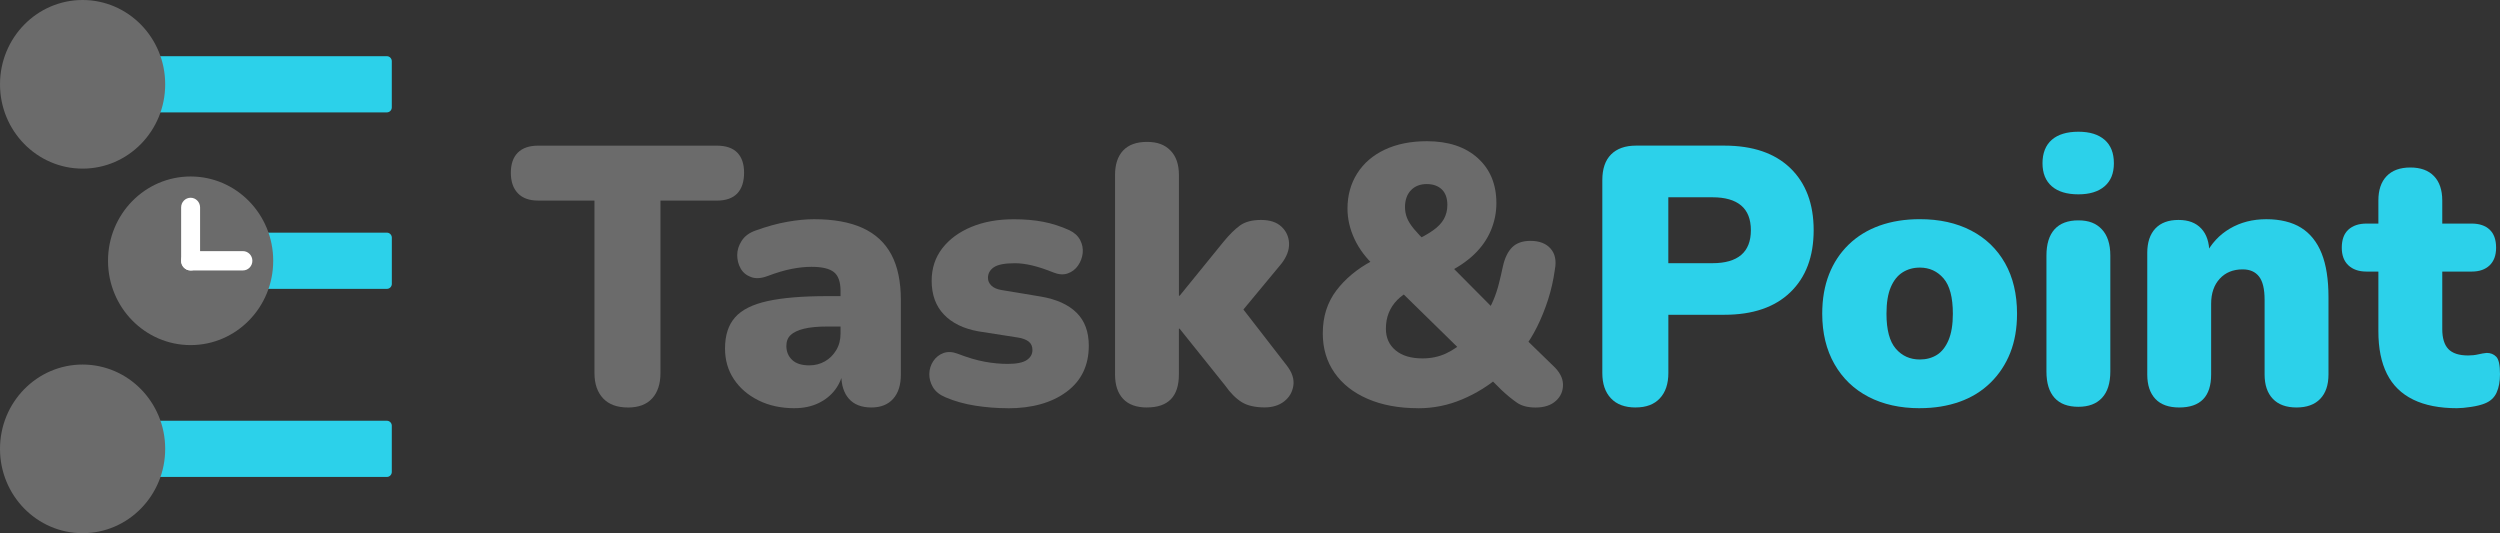 <svg width="211" height="45" viewBox="0 0 211 45" fill="none" xmlns="http://www.w3.org/2000/svg">
<rect x="0" y="0" width="211" height="45" fill="#333333" stroke="none"/>
<path d="M32.655 19.637H22.403C22.174 19.637 21.988 19.827 21.988 20.062V23.956C21.988 24.19 22.174 24.38 22.403 24.38H32.655C32.885 24.38 33.071 24.19 33.071 23.956V20.062C33.071 19.827 32.885 19.637 32.655 19.637Z" fill="#2CD1EA"/>
<path d="M32.652 35.511H11.32C11.09 35.511 10.904 35.701 10.904 35.935V39.83C10.904 40.064 11.09 40.254 11.32 40.254H32.652C32.882 40.254 33.068 40.064 33.068 39.83V35.935C33.068 35.701 32.882 35.511 32.652 35.511Z" fill="#2CD1EA"/>
<path d="M32.652 4.743H11.32C11.09 4.743 10.904 4.933 10.904 5.167V9.061C10.904 9.296 11.09 9.486 11.32 9.486H32.652C32.882 9.486 33.068 9.296 33.068 9.061V5.167C33.068 4.933 32.882 4.743 32.652 4.743Z" fill="#2CD1EA"/>
<path d="M6.971 14.232C10.821 14.232 13.942 11.046 13.942 7.116C13.942 3.186 10.821 0 6.971 0C3.121 0 0 3.186 0 7.116C0 11.046 3.121 14.232 6.971 14.232Z" fill="#6B6B6B"/>
<path d="M16.088 29.126C19.938 29.126 23.059 25.94 23.059 22.01C23.059 18.08 19.938 14.895 16.088 14.895C12.238 14.895 9.117 18.08 9.117 22.01C9.117 25.94 12.238 29.126 16.088 29.126Z" fill="#6B6B6B"/>
<path d="M6.971 45C10.821 45 13.942 41.814 13.942 37.884C13.942 33.954 10.821 30.768 6.971 30.768C3.121 30.768 0 33.954 0 37.884C0 41.814 3.121 45 6.971 45Z" fill="#6B6B6B"/>
<path fill-rule="evenodd" clip-rule="evenodd" d="M16.088 16.69C16.529 16.69 16.887 17.055 16.887 17.506V22.01C16.887 22.461 16.529 22.826 16.088 22.826C15.646 22.826 15.288 22.461 15.288 22.01V17.506C15.288 17.055 15.646 16.69 16.088 16.69Z" fill="white"/>
<path fill-rule="evenodd" clip-rule="evenodd" d="M15.288 22.01C15.288 21.56 15.646 21.194 16.088 21.194H20.501C20.942 21.194 21.3 21.56 21.3 22.01C21.3 22.461 20.942 22.826 20.501 22.826H16.088C15.646 22.826 15.288 22.461 15.288 22.01Z" fill="white"/>
<path d="M52.987 34.391C52.078 34.391 51.381 34.133 50.898 33.618C50.416 33.102 50.173 32.394 50.173 31.486V16.928H45.418C44.669 16.928 44.1 16.722 43.707 16.311C43.313 15.9 43.115 15.322 43.115 14.581C43.115 13.84 43.313 13.272 43.707 12.88C44.1 12.489 44.669 12.293 45.418 12.293H60.498C61.266 12.293 61.841 12.489 62.225 12.88C62.609 13.272 62.801 13.84 62.801 14.581C62.801 15.322 62.609 15.926 62.225 16.327C61.841 16.729 61.266 16.931 60.498 16.931H55.743V31.49C55.743 32.397 55.51 33.109 55.046 33.621C54.582 34.137 53.895 34.395 52.987 34.395V34.391Z" fill="#6B6B6B"/>
<path d="M67.066 34.453C65.915 34.453 64.895 34.231 64.009 33.788C63.12 33.344 62.429 32.746 61.934 31.995C61.438 31.245 61.192 30.383 61.192 29.413C61.192 28.3 61.473 27.426 62.039 26.786C62.605 26.146 63.517 25.689 64.78 25.412C66.04 25.134 67.712 24.994 69.791 24.994H71.457V27.559H69.791C69.004 27.559 68.358 27.622 67.853 27.745C67.348 27.87 66.974 28.046 66.734 28.271C66.491 28.5 66.369 28.806 66.369 29.198C66.369 29.671 66.529 30.063 66.852 30.373C67.175 30.683 67.658 30.837 68.307 30.837C68.79 30.837 69.231 30.723 69.624 30.497C70.018 30.272 70.338 29.955 70.577 29.554C70.82 29.152 70.942 28.682 70.942 28.147V24.56C70.942 23.799 70.757 23.267 70.382 22.967C70.008 22.67 69.378 22.52 68.489 22.52C67.984 22.52 67.434 22.575 66.839 22.689C66.245 22.804 65.563 23.003 64.796 23.293C64.252 23.499 63.782 23.532 63.389 23.385C62.996 23.241 62.701 22.999 62.51 22.657C62.318 22.317 62.222 21.942 62.222 21.527C62.222 21.113 62.346 20.715 62.599 20.323C62.852 19.931 63.239 19.644 63.766 19.458C64.735 19.108 65.634 18.86 66.462 18.717C67.29 18.573 68.035 18.501 68.704 18.501C70.36 18.501 71.725 18.75 72.806 19.242C73.887 19.735 74.693 20.483 75.23 21.485C75.764 22.484 76.033 23.767 76.033 25.333V31.607C76.033 32.495 75.815 33.18 75.38 33.663C74.945 34.147 74.335 34.391 73.548 34.391C72.72 34.391 72.09 34.15 71.655 33.663C71.22 33.18 71.003 32.495 71.003 31.607V30.771L71.185 31.206C71.083 31.845 70.852 32.407 70.488 32.89C70.123 33.373 69.65 33.755 69.065 34.032C68.48 34.31 67.811 34.45 67.066 34.45V34.453Z" fill="#6B6B6B"/>
<path d="M85.054 34.453C84.145 34.453 83.231 34.382 82.313 34.238C81.395 34.094 80.551 33.856 79.784 33.526C79.298 33.321 78.952 33.037 78.738 32.678C78.527 32.319 78.425 31.94 78.434 31.548C78.444 31.157 78.556 30.801 78.767 30.481C78.978 30.161 79.263 29.936 79.614 29.802C79.966 29.668 80.366 29.684 80.81 29.848C81.658 30.177 82.419 30.403 83.097 30.527C83.771 30.651 84.424 30.713 85.05 30.713C85.796 30.713 86.333 30.605 86.656 30.39C86.979 30.174 87.138 29.89 87.138 29.541C87.138 29.231 87.033 28.996 86.822 28.829C86.611 28.666 86.314 28.552 85.93 28.49L82.569 27.964C81.315 27.739 80.347 27.262 79.662 26.541C78.975 25.82 78.632 24.873 78.632 23.698C78.632 22.647 78.93 21.736 79.525 20.963C80.12 20.189 80.938 19.588 81.977 19.154C83.017 18.72 84.213 18.505 85.565 18.505C86.473 18.505 87.302 18.576 88.05 18.72C88.795 18.864 89.534 19.102 90.26 19.432C90.685 19.637 90.985 19.915 91.168 20.267C91.35 20.617 91.42 20.982 91.379 21.364C91.337 21.746 91.206 22.095 90.985 22.415C90.762 22.735 90.471 22.957 90.106 23.081C89.742 23.205 89.339 23.172 88.894 22.99C88.229 22.722 87.631 22.526 87.106 22.402C86.582 22.278 86.096 22.216 85.655 22.216C84.807 22.216 84.216 22.33 83.883 22.555C83.551 22.784 83.384 23.081 83.384 23.453C83.384 23.701 83.48 23.917 83.672 24.103C83.864 24.289 84.142 24.413 84.504 24.475L87.864 25.033C89.175 25.262 90.176 25.712 90.864 26.394C91.551 27.073 91.894 28 91.894 29.175C91.894 30.843 91.267 32.142 90.016 33.069C88.763 33.996 87.11 34.46 85.05 34.46L85.054 34.453Z" fill="#6B6B6B"/>
<path d="M96.805 34.391C95.916 34.391 95.245 34.15 94.791 33.663C94.337 33.18 94.11 32.495 94.11 31.607V14.761C94.11 13.876 94.337 13.191 94.791 12.704C95.245 12.221 95.916 11.976 96.805 11.976C97.694 11.976 98.315 12.218 98.788 12.704C99.261 13.187 99.501 13.873 99.501 14.761V24.961H99.562L103.255 20.417C103.76 19.8 104.23 19.337 104.662 19.027C105.097 18.717 105.685 18.563 106.434 18.563C107.182 18.563 107.754 18.753 108.161 19.135C108.563 19.517 108.774 19.983 108.797 20.541C108.816 21.096 108.605 21.664 108.161 22.242L104.163 27.063V25.115L108.615 30.863C109.059 31.441 109.241 32.002 109.158 32.547C109.078 33.092 108.819 33.536 108.384 33.876C107.949 34.215 107.399 34.385 106.734 34.385C105.925 34.385 105.283 34.235 104.796 33.938C104.314 33.637 103.837 33.161 103.373 32.501L99.559 27.742H99.498V31.607C99.498 33.461 98.599 34.388 96.802 34.388L96.805 34.391Z" fill="#6B6B6B"/>
<path d="M119.698 34.453C118.064 34.453 116.641 34.189 115.429 33.663C114.217 33.138 113.283 32.4 112.628 31.454C111.972 30.507 111.643 29.404 111.643 28.147C111.643 27.426 111.739 26.766 111.931 26.169C112.123 25.572 112.404 25.026 112.778 24.53C113.152 24.037 113.59 23.577 114.096 23.156C114.601 22.735 115.167 22.356 115.79 22.027L116.91 21.472L116.091 22.523C115.304 21.801 114.713 21.018 114.319 20.173C113.926 19.327 113.728 18.472 113.728 17.607C113.728 16.494 114 15.505 114.546 14.64C115.093 13.775 115.867 13.106 116.878 12.629C117.888 12.156 119.068 11.918 120.421 11.918C122.237 11.918 123.67 12.391 124.722 13.341C125.771 14.287 126.295 15.557 126.295 17.143C126.295 17.947 126.138 18.72 125.825 19.461C125.511 20.202 125.041 20.874 124.418 21.472C123.791 22.069 122.995 22.605 122.026 23.078V21.997L126.538 26.541H125.419C125.662 26.149 125.873 25.738 126.055 25.304C126.237 24.87 126.388 24.413 126.509 23.93C126.631 23.447 126.743 22.967 126.842 22.494C127.002 21.772 127.267 21.23 127.628 20.871C127.993 20.512 128.508 20.329 129.173 20.329C129.918 20.329 130.484 20.545 130.868 20.979C131.251 21.413 131.373 22.001 131.232 22.741C131.111 23.626 130.919 24.478 130.657 25.291C130.394 26.107 130.084 26.867 129.732 27.579C129.378 28.291 128.971 28.944 128.508 29.541L128.479 28.336L131.053 30.84C131.619 31.356 131.907 31.891 131.917 32.446C131.926 33.004 131.725 33.468 131.312 33.837C130.9 34.209 130.327 34.395 129.601 34.395C128.955 34.395 128.434 34.261 128.041 33.993C127.648 33.725 127.209 33.367 126.723 32.913L125.483 31.676H126.663C125.694 32.521 124.613 33.197 123.423 33.699C122.231 34.205 120.99 34.457 119.698 34.457V34.453ZM120.063 30.249C120.788 30.249 121.45 30.109 122.045 29.831C122.64 29.554 123.212 29.156 123.756 28.64L123.606 29.877L117.61 24.005L119.912 24.067L119.094 24.501C118.63 24.729 118.24 25 117.926 25.32C117.613 25.64 117.376 25.999 117.213 26.401C117.05 26.802 116.97 27.249 116.97 27.745C116.97 28.509 117.242 29.116 117.789 29.57C118.336 30.024 119.09 30.249 120.059 30.249H120.063ZM120.427 15.534C119.861 15.534 119.413 15.71 119.081 16.06C118.748 16.409 118.582 16.886 118.582 17.483C118.582 17.793 118.636 18.09 118.748 18.381C118.86 18.668 119.052 18.978 119.324 19.308C119.596 19.637 119.944 20.009 120.369 20.421L119.25 20.391C119.957 20.062 120.523 19.748 120.945 19.448C121.37 19.151 121.677 18.825 121.869 18.475C122.061 18.126 122.157 17.734 122.157 17.3C122.157 16.722 122 16.285 121.687 15.985C121.374 15.688 120.955 15.537 120.43 15.537L120.427 15.534Z" fill="#6B6B6B"/>
<path d="M138.05 34.391C137.142 34.391 136.445 34.134 135.962 33.618C135.476 33.102 135.236 32.394 135.236 31.486V15.195C135.236 14.248 135.482 13.527 135.978 13.031C136.473 12.538 137.174 12.29 138.082 12.29H145.533C147.934 12.29 149.792 12.923 151.103 14.189C152.414 15.456 153.073 17.202 153.073 19.428C153.073 21.655 152.417 23.401 151.103 24.667C149.792 25.934 147.934 26.567 145.533 26.567H140.81V31.483C140.81 32.391 140.573 33.102 140.096 33.614C139.623 34.13 138.942 34.388 138.053 34.388L138.05 34.391ZM140.806 22.213H144.532C145.603 22.213 146.409 21.981 146.956 21.517C147.499 21.054 147.774 20.359 147.774 19.432C147.774 18.505 147.502 17.809 146.956 17.346C146.409 16.882 145.603 16.651 144.532 16.651H140.806V22.216V22.213Z" fill="#2CD1EA"/>
<path d="M162.033 34.453C160.376 34.453 158.934 34.133 157.703 33.494C156.472 32.854 155.513 31.933 154.825 30.726C154.138 29.521 153.796 28.105 153.796 26.476C153.796 25.239 153.987 24.132 154.371 23.153C154.755 22.174 155.311 21.335 156.037 20.633C156.763 19.931 157.633 19.402 158.64 19.04C159.651 18.681 160.779 18.498 162.033 18.498C163.689 18.498 165.132 18.818 166.363 19.458C167.594 20.098 168.547 21.015 169.225 22.209C169.899 23.404 170.238 24.827 170.238 26.476C170.238 27.713 170.046 28.816 169.663 29.782C169.279 30.752 168.723 31.591 167.997 32.302C167.271 33.014 166.401 33.549 165.394 33.908C164.383 34.267 163.264 34.45 162.033 34.45V34.453ZM162.033 30.341C162.577 30.341 163.056 30.213 163.472 29.955C163.884 29.698 164.214 29.28 164.457 28.705C164.7 28.127 164.821 27.387 164.821 26.479C164.821 25.098 164.559 24.103 164.035 23.496C163.51 22.889 162.842 22.585 162.036 22.585C161.489 22.585 161.006 22.719 160.581 22.986C160.156 23.254 159.823 23.672 159.583 24.236C159.34 24.805 159.219 25.549 159.219 26.479C159.219 27.84 159.481 28.823 160.006 29.43C160.53 30.037 161.205 30.341 162.033 30.341Z" fill="#2CD1EA"/>
<path d="M175.415 16.402C174.447 16.402 173.698 16.177 173.174 15.724C172.649 15.27 172.387 14.62 172.387 13.775C172.387 12.929 172.649 12.251 173.174 11.797C173.698 11.343 174.447 11.118 175.415 11.118C176.384 11.118 177.101 11.346 177.625 11.797C178.15 12.251 178.412 12.91 178.412 13.775C178.412 14.64 178.15 15.27 177.625 15.724C177.101 16.177 176.362 16.402 175.415 16.402ZM175.415 34.333C174.527 34.333 173.855 34.081 173.401 33.575C172.947 33.069 172.72 32.335 172.72 31.366V21.566C172.72 20.597 172.947 19.863 173.401 19.357C173.855 18.851 174.527 18.599 175.415 18.599C176.304 18.599 176.925 18.851 177.398 19.357C177.871 19.863 178.111 20.597 178.111 21.566V31.366C178.111 32.335 177.878 33.073 177.414 33.575C176.95 34.081 176.282 34.333 175.415 34.333Z" fill="#2CD1EA"/>
<path d="M183.925 34.391C183.036 34.391 182.364 34.15 181.91 33.663C181.456 33.18 181.229 32.495 181.229 31.607V21.345C181.229 20.46 181.456 19.774 181.91 19.288C182.364 18.805 183.016 18.563 183.864 18.563C184.711 18.563 185.332 18.805 185.786 19.288C186.24 19.771 186.467 20.457 186.467 21.345V22.797L186.134 21.53C186.62 20.561 187.311 19.814 188.21 19.288C189.108 18.762 190.131 18.501 191.283 18.501C192.434 18.501 193.454 18.743 194.221 19.226C194.989 19.709 195.564 20.43 195.948 21.39C196.332 22.35 196.524 23.581 196.524 25.085V31.607C196.524 32.495 196.29 33.18 195.827 33.663C195.363 34.147 194.695 34.391 193.828 34.391C192.962 34.391 192.293 34.15 191.83 33.663C191.366 33.18 191.132 32.495 191.132 31.607V25.301C191.132 24.393 190.976 23.74 190.662 23.339C190.349 22.937 189.888 22.735 189.284 22.735C188.475 22.735 187.832 22.996 187.346 23.525C186.863 24.05 186.62 24.756 186.62 25.643V31.61C186.62 33.464 185.722 34.391 183.925 34.391Z" fill="#2CD1EA"/>
<path d="M207.396 34.453C205.903 34.453 204.659 34.212 203.671 33.725C202.683 33.242 201.944 32.521 201.461 31.561C200.978 30.602 200.735 29.404 200.735 27.961V22.921H199.734C199.088 22.921 198.58 22.745 198.206 22.396C197.832 22.046 197.646 21.55 197.646 20.91C197.646 20.231 197.832 19.719 198.206 19.379C198.58 19.04 199.088 18.87 199.734 18.87H200.735V16.922C200.735 16.037 200.965 15.351 201.432 14.865C201.896 14.382 202.564 14.137 203.431 14.137C204.297 14.137 204.966 14.379 205.429 14.865C205.893 15.348 206.127 16.034 206.127 16.922V18.87H208.611C209.257 18.87 209.762 19.04 210.124 19.379C210.488 19.719 210.671 20.228 210.671 20.91C210.671 21.55 210.488 22.043 210.124 22.396C209.759 22.745 209.257 22.921 208.611 22.921H206.127V27.775C206.127 28.539 206.299 29.1 206.641 29.459C206.984 29.818 207.54 30.001 208.307 30.001C208.611 30.001 208.893 29.972 209.155 29.91C209.417 29.848 209.66 29.805 209.881 29.786C210.204 29.786 210.472 29.893 210.683 30.109C210.894 30.324 211 30.814 211 31.578C211 32.195 210.904 32.717 210.712 33.138C210.52 33.559 210.191 33.866 209.727 34.049C209.424 34.173 209.037 34.271 208.56 34.342C208.087 34.414 207.697 34.45 207.393 34.45L207.396 34.453Z" fill="#2CD1EA"/>
</svg>
